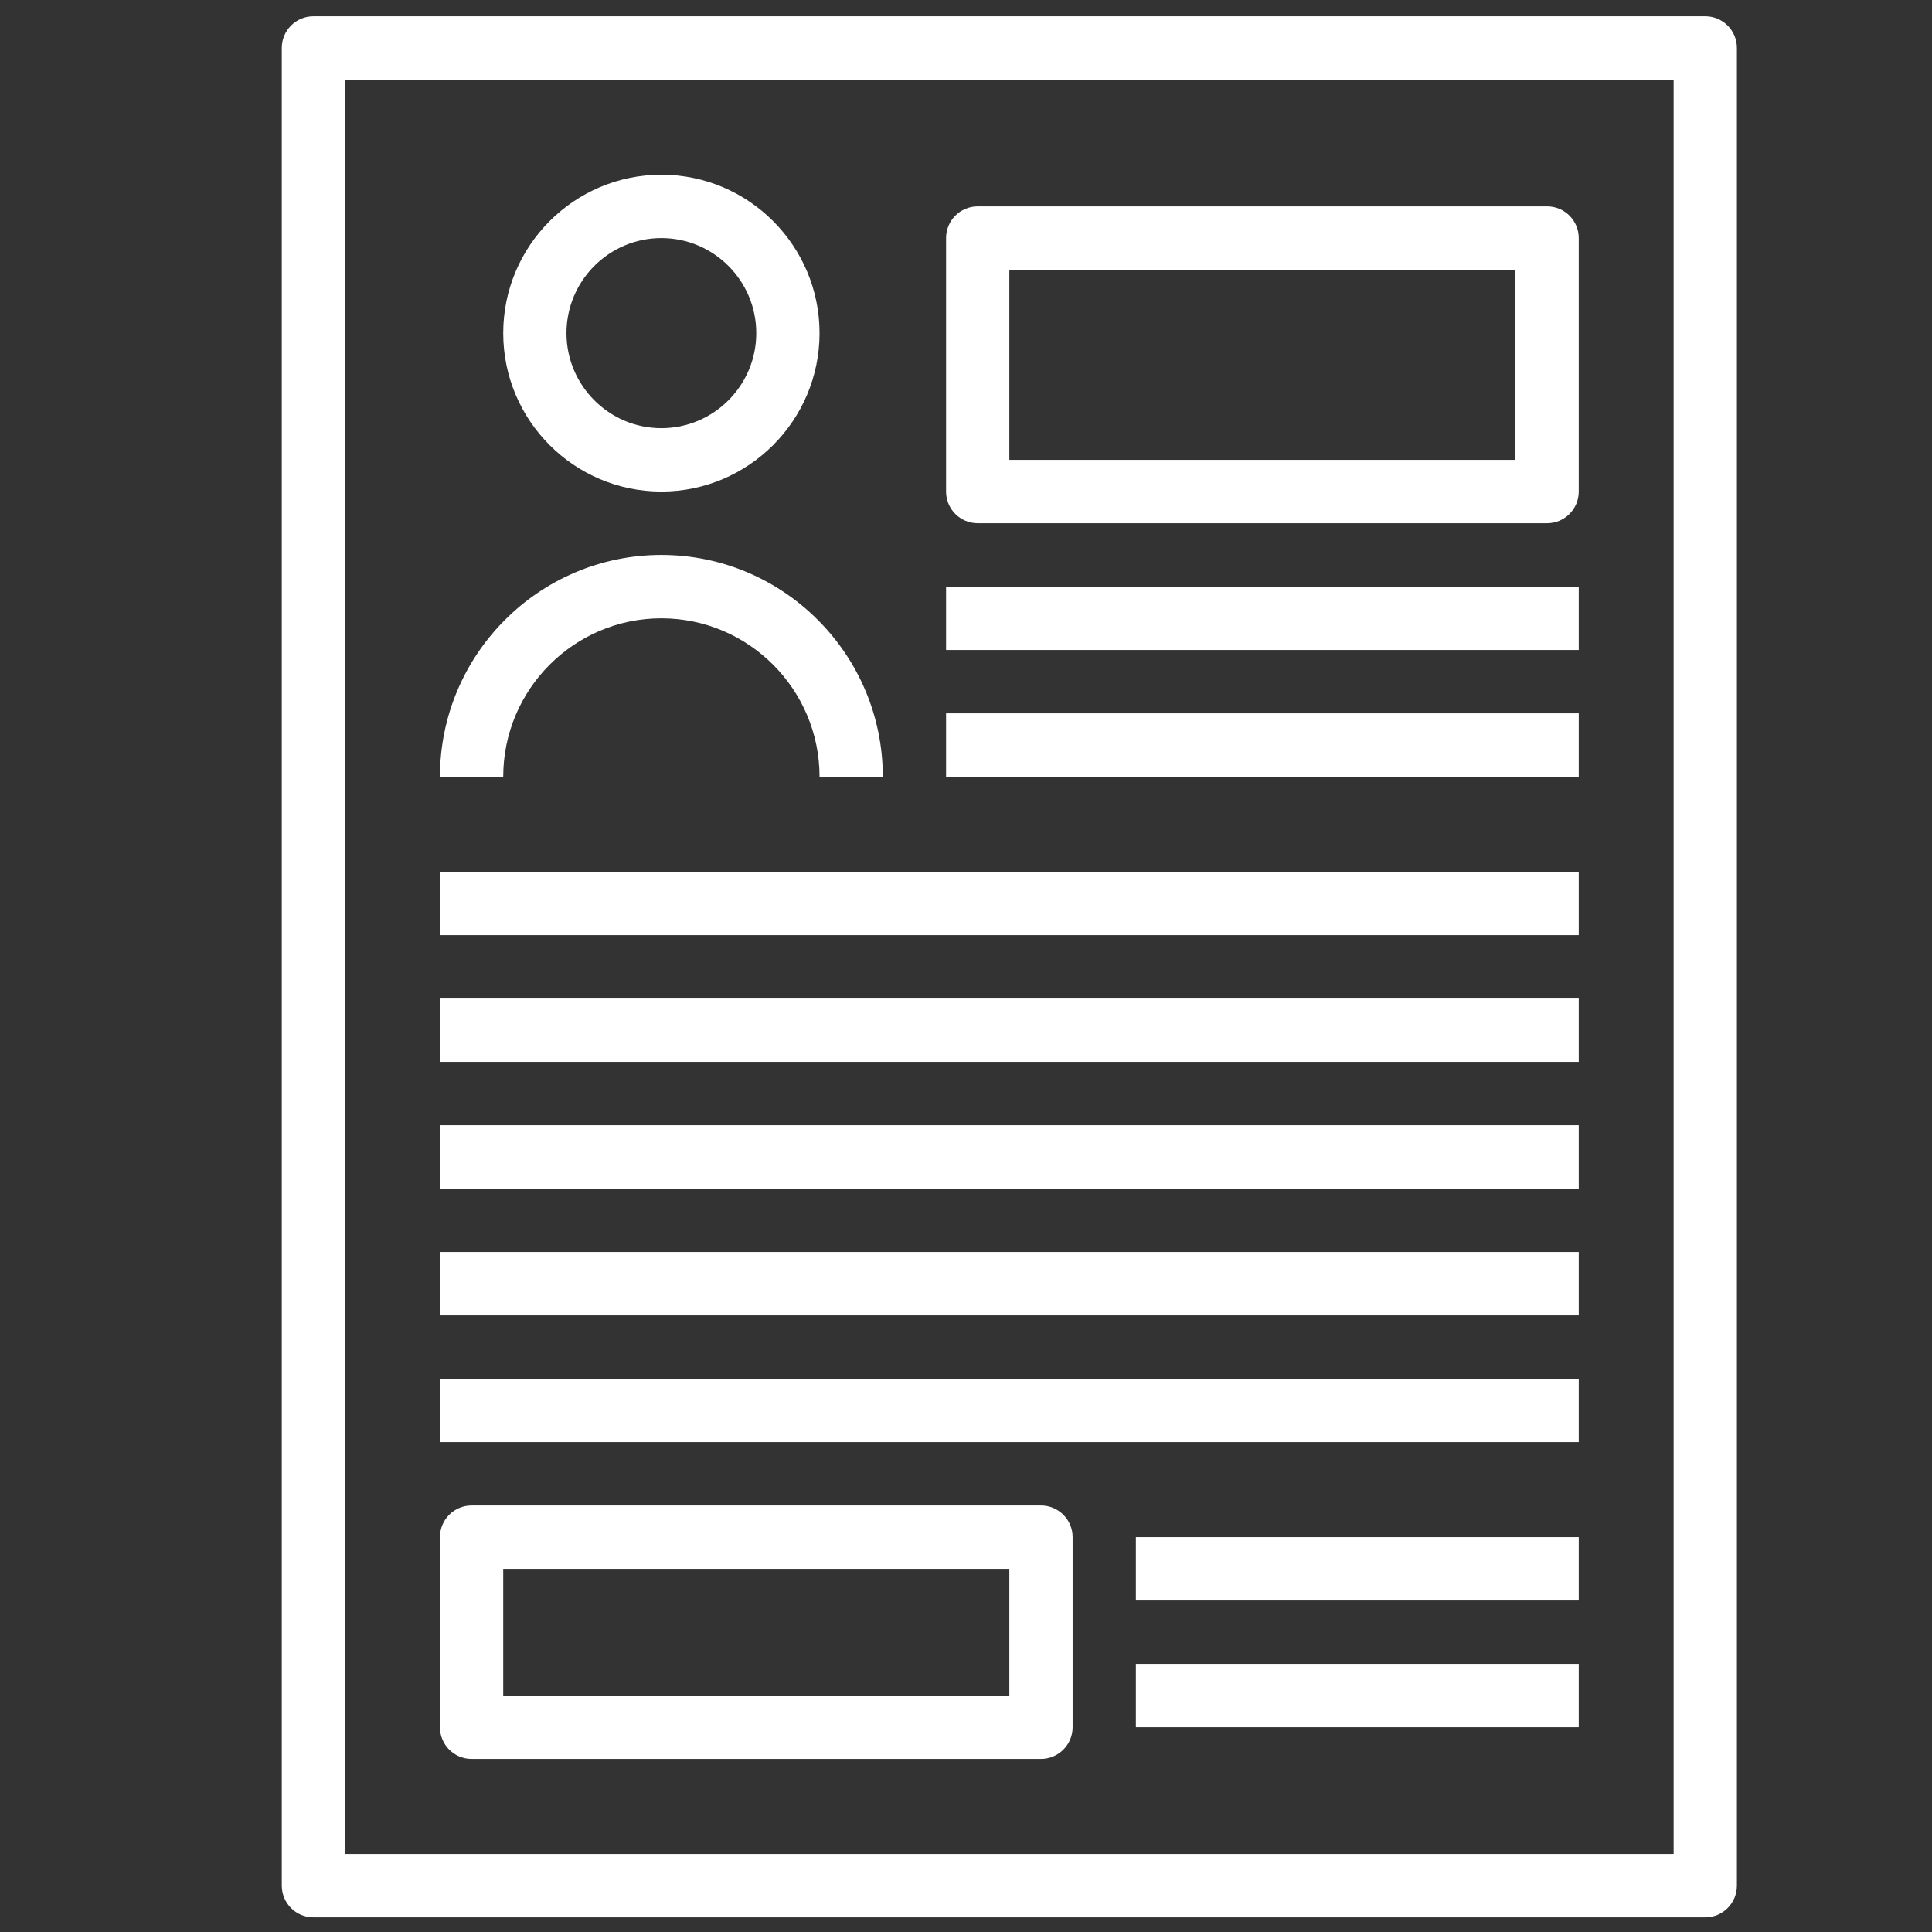 <svg xmlns="http://www.w3.org/2000/svg" xmlns:xlink="http://www.w3.org/1999/xlink" width="500" zoomAndPan="magnify" viewBox="0 0 375 375" height="500" preserveAspectRatio="xMidYMid meet" version="1.0"><rect x="0" y="0" width="375" height="375" fill="#333333" stroke="none"/><defs><clipPath id="04a8d5c03e"><path d="M 54.539 3.16 L 337.289 3.16 L 337.289 372.16 L 54.539 372.16 Z M 54.539 3.16 " clip-rule="nonzero"/></clipPath></defs><g clip-path="url(#04a8d5c03e)"><path fill="#ffffff" d="M 330.992 372.16 L 60.836 372.16 C 57.445 372.16 54.695 369.41 54.695 366.012 L 54.695 9.309 C 54.695 5.91 57.445 3.16 60.836 3.16 L 330.992 3.16 C 334.383 3.16 337.133 5.91 337.133 9.309 L 337.133 366.012 C 337.133 369.41 334.383 372.16 330.992 372.16 Z M 66.977 359.859 L 324.852 359.859 L 324.852 15.461 L 66.977 15.461 Z M 66.977 359.859 " fill-opacity="1" fill-rule="nonzero"/></g><path fill="#ffffff" d="M 128.375 95.41 C 111.445 95.41 97.676 81.617 97.676 64.66 C 97.676 47.703 111.445 33.91 128.375 33.91 C 145.301 33.91 159.074 47.703 159.074 64.66 C 159.074 81.617 145.301 95.41 128.375 95.41 Z M 128.375 46.211 C 118.219 46.211 109.953 54.488 109.953 64.66 C 109.953 74.832 118.219 83.109 128.375 83.109 C 138.531 83.109 146.793 74.832 146.793 64.66 C 146.793 54.488 138.531 46.211 128.375 46.211 Z M 128.375 46.211 " fill-opacity="1" fill-rule="nonzero"/><path fill="#ffffff" d="M 171.355 150.762 L 159.074 150.762 C 159.074 133.805 145.301 120.012 128.375 120.012 C 111.445 120.012 97.676 133.805 97.676 150.762 L 85.395 150.762 C 85.395 127.027 104.676 107.711 128.375 107.711 C 152.074 107.711 171.355 127.027 171.355 150.762 Z M 171.355 150.762 " fill-opacity="1" fill-rule="nonzero"/><path fill="#ffffff" d="M 300.293 101.559 L 189.773 101.559 C 186.383 101.559 183.633 98.812 183.633 95.41 L 183.633 46.211 C 183.633 42.809 186.383 40.059 189.773 40.059 L 300.293 40.059 C 303.684 40.059 306.434 42.809 306.434 46.211 L 306.434 95.41 C 306.434 98.812 303.684 101.559 300.293 101.559 Z M 195.914 89.262 L 294.152 89.262 L 294.152 52.359 L 195.914 52.359 Z M 195.914 89.262 " fill-opacity="1" fill-rule="nonzero"/><path fill="#ffffff" d="M 202.055 341.41 L 91.535 341.41 C 88.145 341.41 85.395 338.66 85.395 335.262 L 85.395 298.359 C 85.395 294.961 88.145 292.211 91.535 292.211 L 202.055 292.211 C 205.441 292.211 208.195 294.961 208.195 298.359 L 208.195 335.262 C 208.195 338.66 205.441 341.41 202.055 341.41 Z M 97.676 329.109 L 195.914 329.109 L 195.914 304.512 L 97.676 304.512 Z M 97.676 329.109 " fill-opacity="1" fill-rule="nonzero"/><path fill="#ffffff" d="M 183.633 113.859 L 306.434 113.859 L 306.434 126.16 L 183.633 126.16 Z M 183.633 113.859 " fill-opacity="1" fill-rule="nonzero"/><path fill="#ffffff" d="M 183.633 138.461 L 306.434 138.461 L 306.434 150.762 L 183.633 150.762 Z M 183.633 138.461 " fill-opacity="1" fill-rule="nonzero"/><path fill="#ffffff" d="M 220.473 298.359 L 306.434 298.359 L 306.434 310.66 L 220.473 310.66 Z M 220.473 298.359 " fill-opacity="1" fill-rule="nonzero"/><path fill="#ffffff" d="M 220.473 322.961 L 306.434 322.961 L 306.434 335.262 L 220.473 335.262 Z M 220.473 322.961 " fill-opacity="1" fill-rule="nonzero"/><path fill="#ffffff" d="M 85.395 169.211 L 306.434 169.211 L 306.434 181.512 L 85.395 181.512 Z M 85.395 169.211 " fill-opacity="1" fill-rule="nonzero"/><path fill="#ffffff" d="M 85.395 193.809 L 306.434 193.809 L 306.434 206.109 L 85.395 206.109 Z M 85.395 193.809 " fill-opacity="1" fill-rule="nonzero"/><path fill="#ffffff" d="M 85.395 218.41 L 306.434 218.41 L 306.434 230.711 L 85.395 230.711 Z M 85.395 218.41 " fill-opacity="1" fill-rule="nonzero"/><path fill="#ffffff" d="M 85.395 243.012 L 306.434 243.012 L 306.434 255.309 L 85.395 255.309 Z M 85.395 243.012 " fill-opacity="1" fill-rule="nonzero"/><path fill="#ffffff" d="M 85.395 267.609 L 306.434 267.609 L 306.434 279.91 L 85.395 279.91 Z M 85.395 267.609 " fill-opacity="1" fill-rule="nonzero"/></svg>
